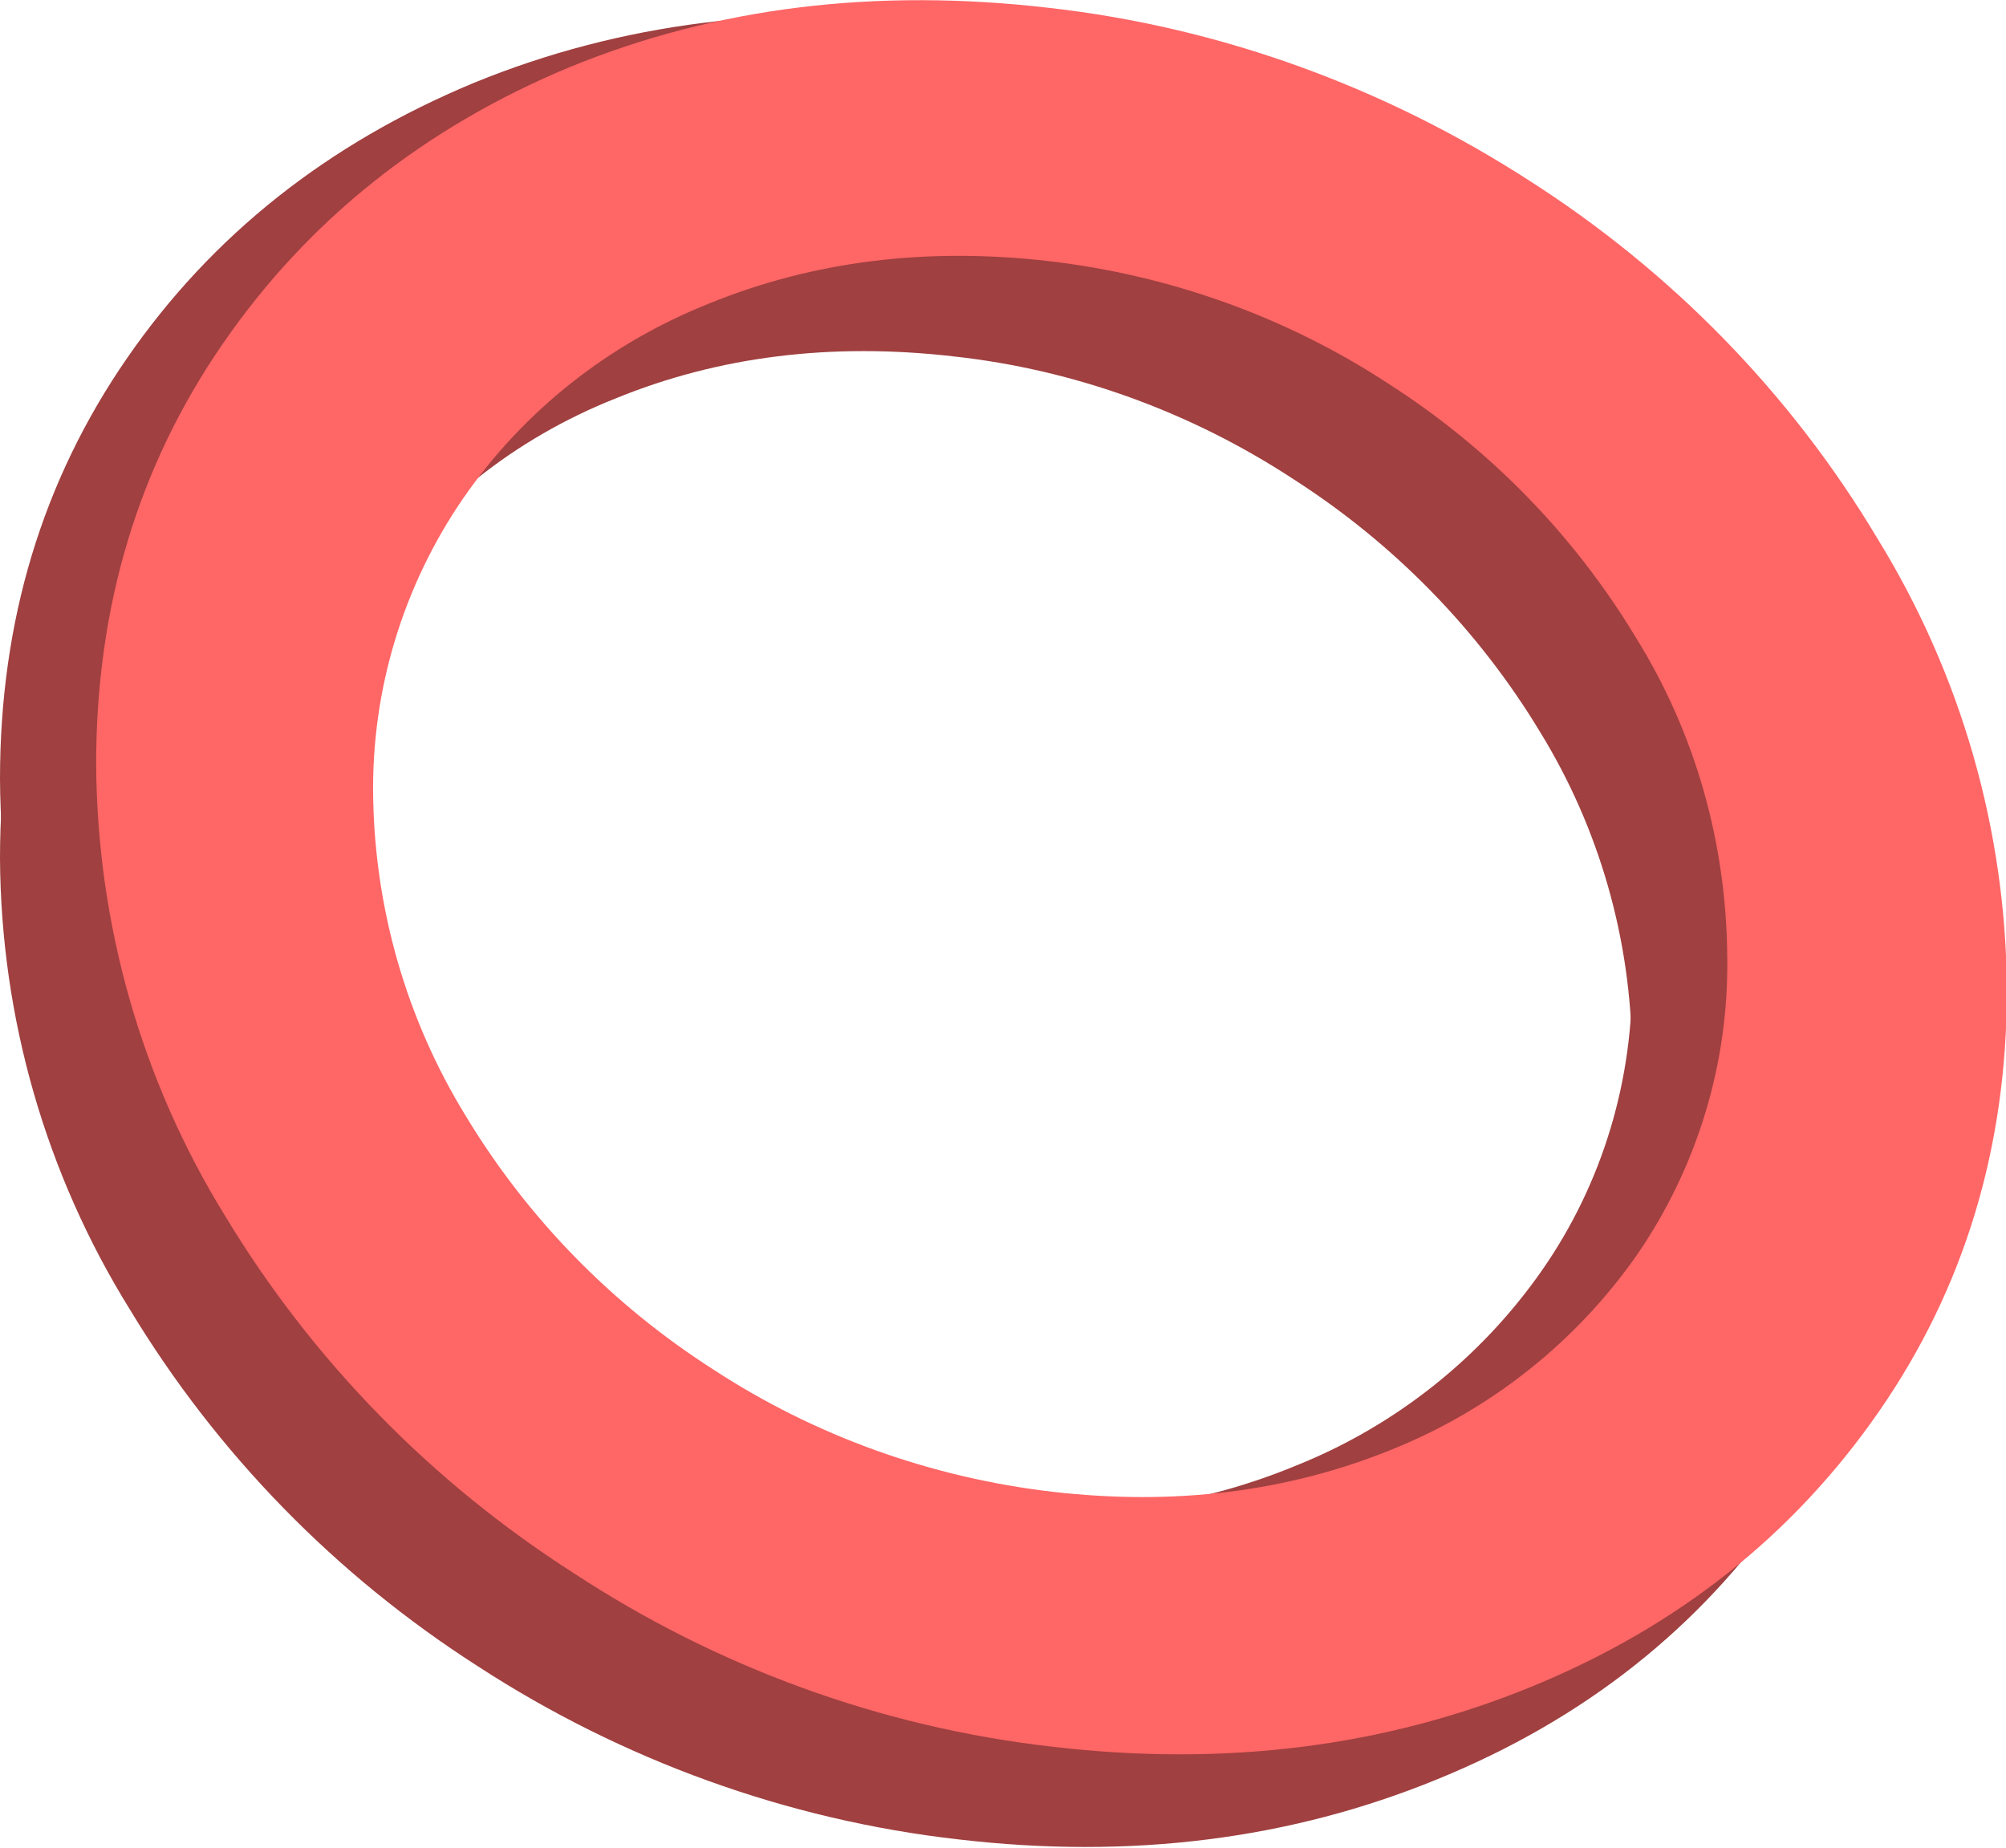 <?xml version="1.0" encoding="utf-8"?>
<!-- Generator: Adobe Illustrator 22.1.0, SVG Export Plug-In . SVG Version: 6.00 Build 0)  -->
<svg version="1.1" id="Layer_1" xmlns="http://www.w3.org/2000/svg" xmlns:xlink="http://www.w3.org/1999/xlink" x="0px" y="0px"
	 viewBox="0 0 227.4 209.5" style="enable-background:new 0 0 227.4 209.5;" xml:space="preserve">
<style type="text/css">
	.st0{fill:#A04040;}
	.st1{fill:#FF6666;}
</style>
<title>Recurso 2</title>
<path class="st0" d="M53.7,18.4c16.6-6.8,34.7-9.1,54.4-6.8c19.4,2.2,38,9,54.4,19.6c16.1,10.3,29.6,24.1,39.5,40.5
	c9.5,15.4,14.6,33.1,14.7,51.2c0,17.9-4.8,33.8-14.4,47.7c-9.6,13.9-22.7,24.3-39.4,31.1c-16.6,6.8-34.7,9.1-54.3,6.8
	c-19.4-2.2-38.1-9-54.4-19.6c-16.1-10.3-29.6-24.1-39.5-40.5C5.2,133.1,0.1,115.4,0,97.3c0-17.9,4.8-33.8,14.4-47.7
	S37.1,25.3,53.7,18.4z M42,137.3c7,11.6,16.6,21.4,28,28.7c11.6,7.5,24.8,12.3,38.5,13.9c13.9,1.7,26.7,0.1,38.5-4.8
	c11.2-4.5,20.9-12.2,27.8-22.1c6.9-9.9,10.4-21.7,10.2-33.7c-0.1-12.8-3.7-25.4-10.4-36.3c-7-11.6-16.6-21.4-28-28.7
	c-11.6-7.6-24.8-12.4-38.5-13.9c-13.9-1.6-26.7,0-38.4,4.8c-11.3,4.5-20.9,12.1-27.8,22.1C35,77.2,31.4,89,31.6,101.1
	C31.7,113.9,35.3,126.4,42,137.3"/>
<path class="st0" d="M53.7,9.4c16.6-6.8,34.7-9.1,54.4-6.8c19.4,2.2,38,9,54.4,19.6c16.1,10.3,29.6,24.1,39.5,40.5
	c9.5,15.4,14.6,33.1,14.7,51.2c0,17.9-4.8,33.8-14.4,47.7c-9.6,13.9-22.7,24.3-39.4,31.1c-16.6,6.8-34.7,9.1-54.3,6.8
	c-19.4-2.2-38.1-9-54.4-19.6c-16.1-10.3-29.6-24.1-39.5-40.5C5.2,124.1,0.1,106.4,0,88.3c0-17.9,4.8-33.8,14.4-47.7
	S37.1,16.3,53.7,9.4z M42,128.3c7,11.6,16.6,21.4,28,28.7c11.6,7.5,24.8,12.3,38.5,13.9c13.9,1.7,26.7,0.1,38.5-4.8
	c11.2-4.5,20.9-12.2,27.8-22.1c6.9-9.9,10.4-21.7,10.2-33.7c-0.1-12.8-3.7-25.4-10.4-36.3c-7-11.6-16.6-21.4-28-28.7
	c-11.6-7.6-24.8-12.4-38.5-13.9c-13.9-1.6-26.7,0-38.4,4.8c-11.3,4.5-20.9,12.1-27.8,22.1C35,68.2,31.4,80,31.6,92.1
	C31.7,104.9,35.3,117.4,42,128.3"/>
<path class="st1" d="M64.6,7.6C81.2,0.8,99.3-1.4,119,0.9c19.4,2.2,38,9,54.4,19.6c16.1,10.3,29.6,24.1,39.4,40.5
	c9.5,15.4,14.6,33.1,14.7,51.2c0,17.8-4.8,33.8-14.5,47.8s-22.8,24.4-39.4,31.2c-16.6,6.8-34.7,9.1-54.3,6.8
	c-19.4-2.2-38-9-54.3-19.7c-16.1-10.3-29.6-24.1-39.5-40.5c-9.5-15.4-14.5-33.1-14.6-51.2c0-17.9,4.8-33.8,14.4-47.7
	S48,14.5,64.6,7.6z M52.8,126.5c7,11.6,16.6,21.4,28,28.7c11.6,7.6,24.8,12.3,38.5,13.9c13.9,1.6,26.7,0,38.5-4.8
	c11.2-4.5,20.9-12.2,27.8-22.1c6.8-9.9,10.4-21.7,10.2-33.8c-0.1-12.8-3.6-25.3-10.4-36.2c-7-11.6-16.6-21.4-28-28.7
	c-11.6-7.6-24.8-12.3-38.5-13.9c-13.9-1.6-26.7,0-38.5,4.8c-11.3,4.5-21,12.1-27.9,22.1c-6.8,9.9-10.4,21.7-10.2,33.8
	C42.5,103.1,46.1,115.6,52.8,126.5"/>
</svg>
